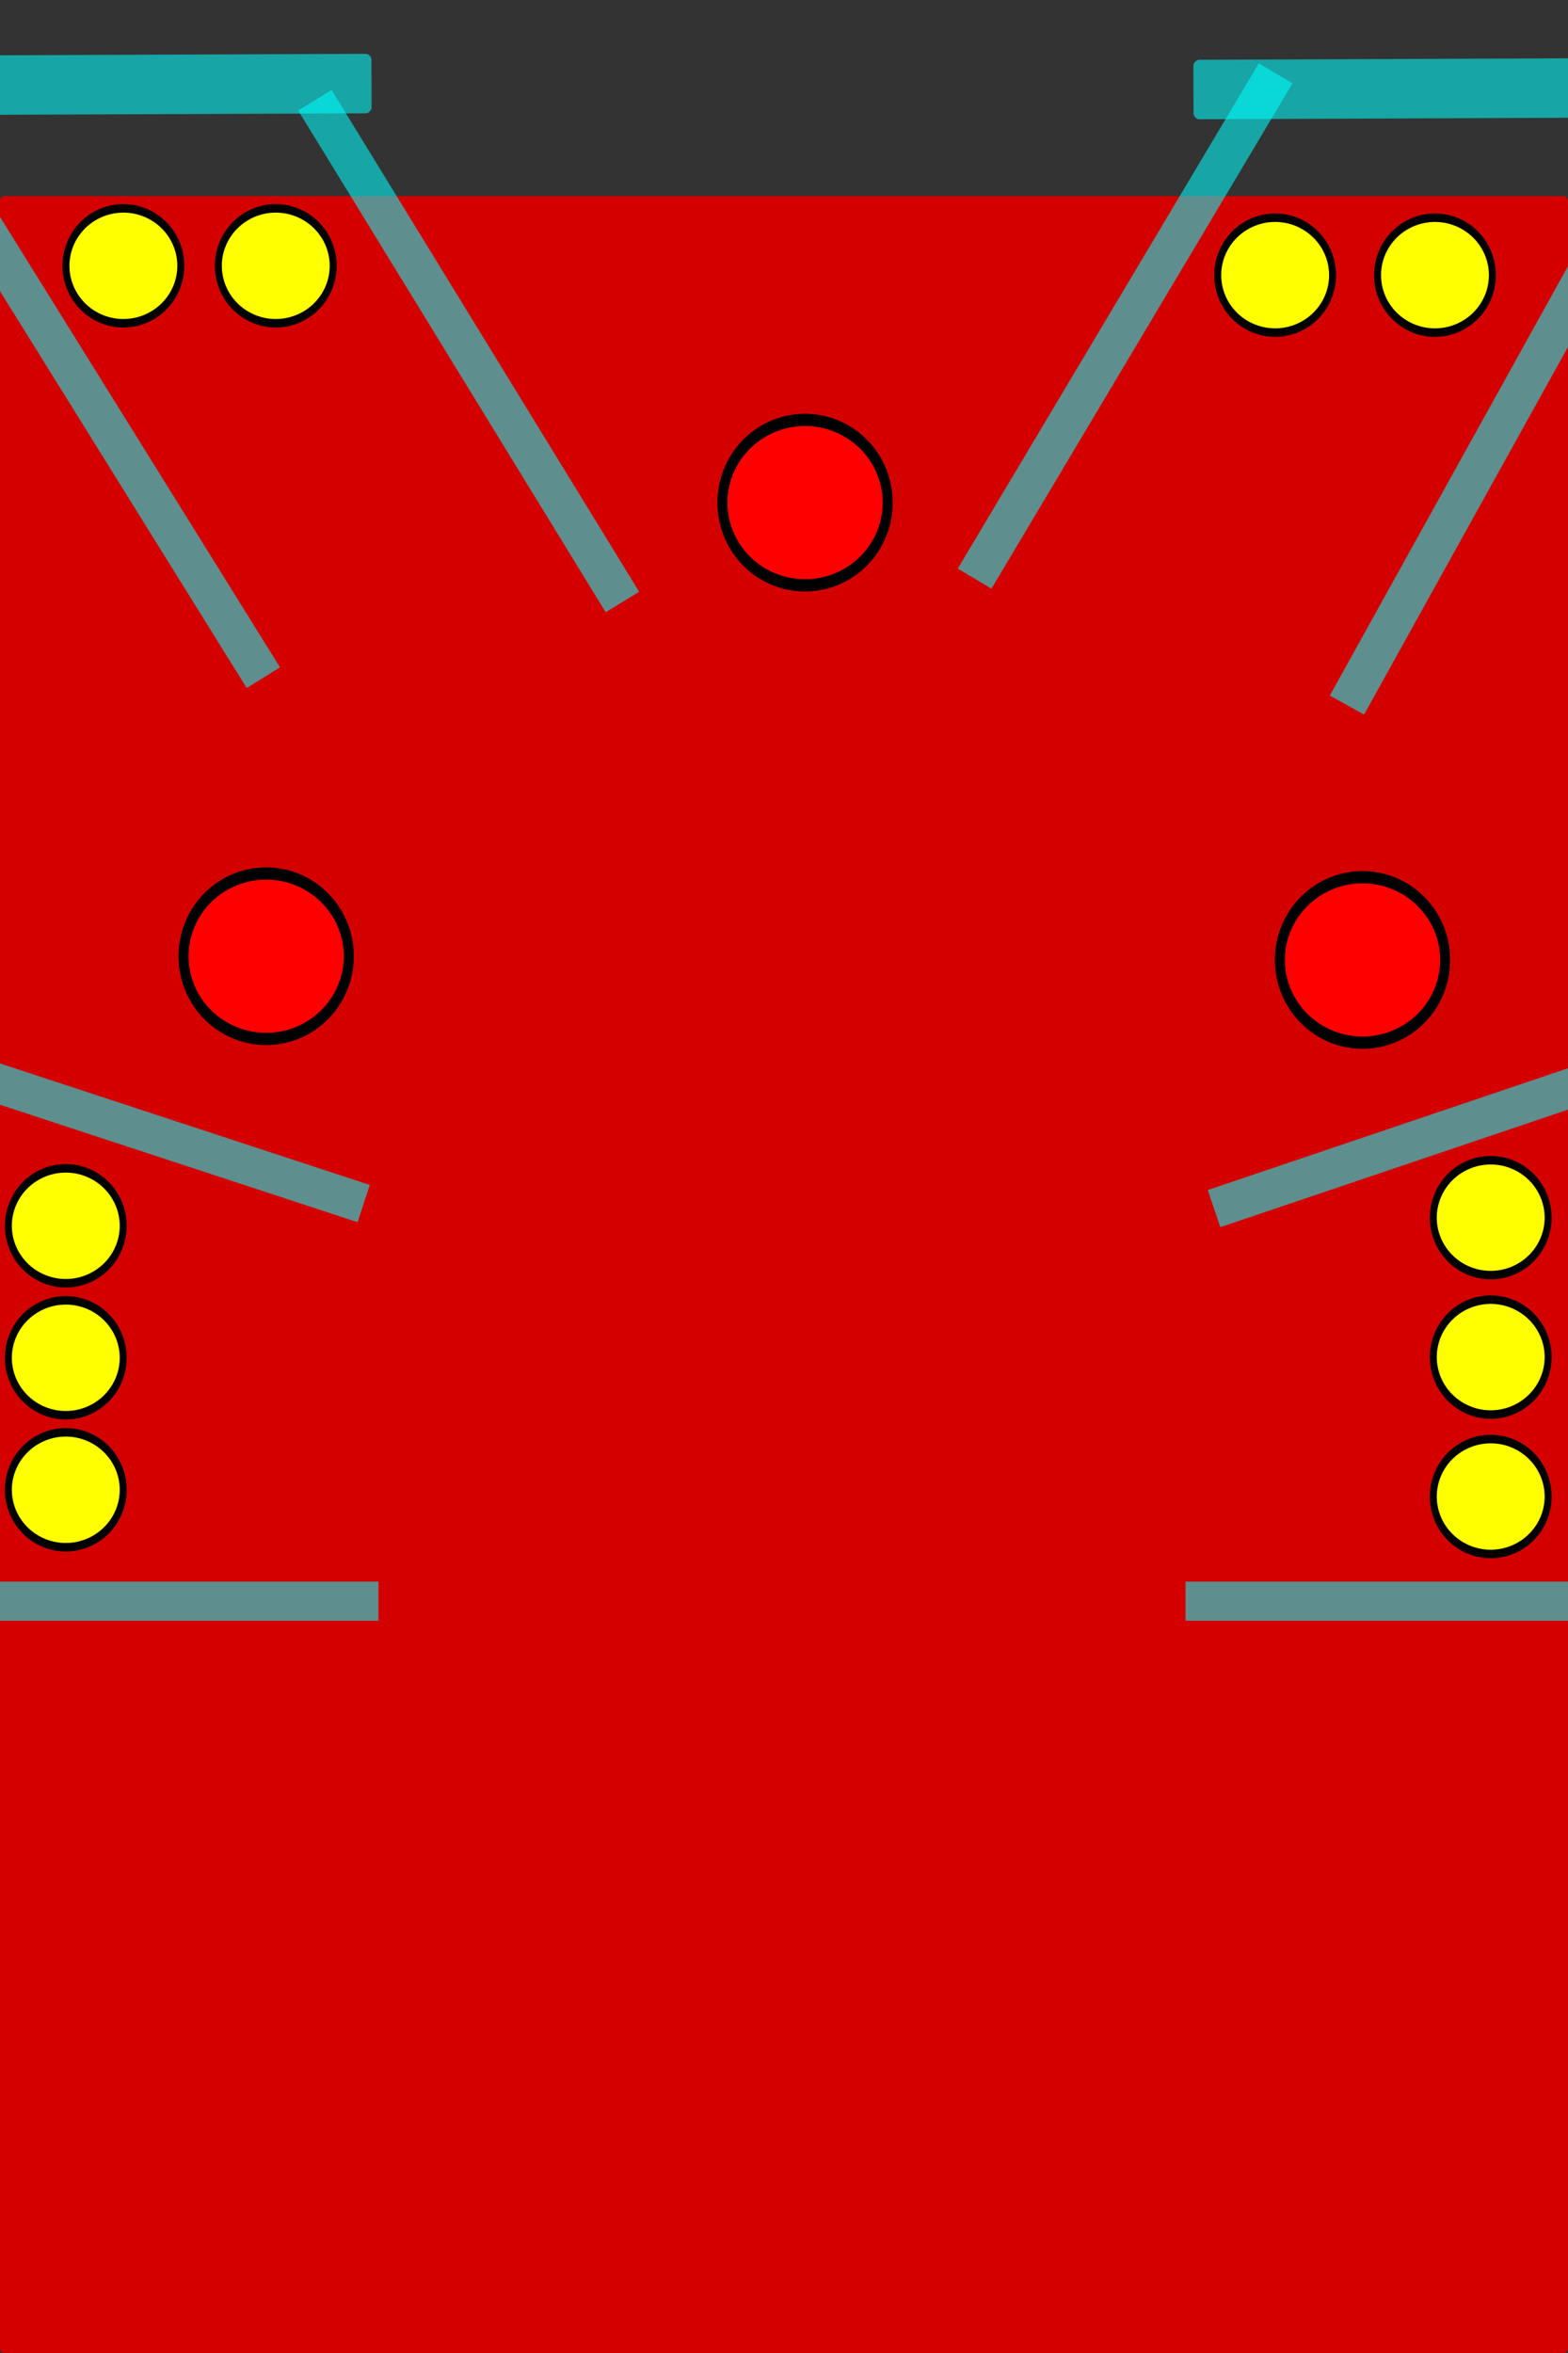 <?xml version="1.0" encoding="UTF-8" standalone="no"?>
<!-- Created with Inkscape (http://www.inkscape.org/) -->

<svg
   xmlns:dc="http://purl.org/dc/elements/1.1/"
   xmlns:cc="http://creativecommons.org/ns#"
   xmlns:rdf="http://www.w3.org/1999/02/22-rdf-syntax-ns#"
   xmlns:svg="http://www.w3.org/2000/svg"
   xmlns="http://www.w3.org/2000/svg"
   xmlns:sodipodi="http://sodipodi.sourceforge.net/DTD/sodipodi-0.dtd"
   xmlns:inkscape="http://www.inkscape.org/namespaces/inkscape"
   width="320"
   height="480"
   id="svg001001"
   version="1.1"
   inkscape:version="0.48.0 r9654"
   sodipodi:docname="level001012.svg"
   inkscape:output_extension="org.inkscape.output.svg.inkscape"
   style="display:inline"
   game_config="gravity_x=0,gravity_y=0">
  <rect width="100%" height="100%" fill="#333333" stroke="none"/>
  <defs
     id="defs2824">
    <inkscape:perspective
       sodipodi:type="inkscape:persp3d"
       inkscape:vp_x="0 : 300 : 1"
       inkscape:vp_y="0 : 1000 : 0"
       inkscape:vp_z="800 : 300 : 1"
       inkscape:persp3d-origin="400 : 200 : 1"
       id="perspective2826" />
    <inkscape:perspective
       id="perspective3630"
       inkscape:persp3d-origin="0.5 : 0.33333333 : 1"
       inkscape:vp_z="1 : 0.5 : 1"
       inkscape:vp_y="0 : 1000 : 0"
       inkscape:vp_x="0 : 0.5 : 1"
       sodipodi:type="inkscape:persp3d" />
    <inkscape:perspective
       id="perspective3684"
       inkscape:persp3d-origin="0.5 : 0.33333333 : 1"
       inkscape:vp_z="1 : 0.5 : 1"
       inkscape:vp_y="0 : 1000 : 0"
       inkscape:vp_x="0 : 0.5 : 1"
       sodipodi:type="inkscape:persp3d" />
    <inkscape:perspective
       id="perspective4666"
       inkscape:persp3d-origin="0.5 : 0.33333333 : 1"
       inkscape:vp_z="1 : 0.5 : 1"
       inkscape:vp_y="0 : 1000 : 0"
       inkscape:vp_x="0 : 0.5 : 1"
       sodipodi:type="inkscape:persp3d" />
    <inkscape:perspective
       id="perspective4666-9"
       inkscape:persp3d-origin="0.5 : 0.33333333 : 1"
       inkscape:vp_z="1 : 0.5 : 1"
       inkscape:vp_y="0 : 1000 : 0"
       inkscape:vp_x="0 : 0.5 : 1"
       sodipodi:type="inkscape:persp3d" />
    <inkscape:perspective
       id="perspective4782"
       inkscape:persp3d-origin="0.5 : 0.33333333 : 1"
       inkscape:vp_z="1 : 0.5 : 1"
       inkscape:vp_y="0 : 1000 : 0"
       inkscape:vp_x="0 : 0.5 : 1"
       sodipodi:type="inkscape:persp3d" />
    <inkscape:perspective
       id="perspective4782-0"
       inkscape:persp3d-origin="0.5 : 0.33333333 : 1"
       inkscape:vp_z="1 : 0.5 : 1"
       inkscape:vp_y="0 : 1000 : 0"
       inkscape:vp_x="0 : 0.5 : 1"
       sodipodi:type="inkscape:persp3d" />
    <inkscape:perspective
       id="perspective4813"
       inkscape:persp3d-origin="0.5 : 0.33333333 : 1"
       inkscape:vp_z="1 : 0.5 : 1"
       inkscape:vp_y="0 : 1000 : 0"
       inkscape:vp_x="0 : 0.5 : 1"
       sodipodi:type="inkscape:persp3d" />
    <inkscape:perspective
       id="perspective4835"
       inkscape:persp3d-origin="0.5 : 0.33333333 : 1"
       inkscape:vp_z="1 : 0.5 : 1"
       inkscape:vp_y="0 : 1000 : 0"
       inkscape:vp_x="0 : 0.5 : 1"
       sodipodi:type="inkscape:persp3d" />
    <inkscape:perspective
       id="perspective4857"
       inkscape:persp3d-origin="0.5 : 0.33333333 : 1"
       inkscape:vp_z="1 : 0.5 : 1"
       inkscape:vp_y="0 : 1000 : 0"
       inkscape:vp_x="0 : 0.5 : 1"
       sodipodi:type="inkscape:persp3d" />
    <inkscape:perspective
       id="perspective4879"
       inkscape:persp3d-origin="0.5 : 0.33333333 : 1"
       inkscape:vp_z="1 : 0.5 : 1"
       inkscape:vp_y="0 : 1000 : 0"
       inkscape:vp_x="0 : 0.5 : 1"
       sodipodi:type="inkscape:persp3d" />
    <inkscape:perspective
       id="perspective2854"
       inkscape:persp3d-origin="0.5 : 0.33333333 : 1"
       inkscape:vp_z="1 : 0.5 : 1"
       inkscape:vp_y="0 : 1000 : 0"
       inkscape:vp_x="0 : 0.5 : 1"
       sodipodi:type="inkscape:persp3d" />
    <inkscape:perspective
       id="perspective3042"
       inkscape:persp3d-origin="0.5 : 0.33333333 : 1"
       inkscape:vp_z="1 : 0.5 : 1"
       inkscape:vp_y="0 : 1000 : 0"
       inkscape:vp_x="0 : 0.5 : 1"
       sodipodi:type="inkscape:persp3d" />
    <inkscape:perspective
       id="perspective3042-3"
       inkscape:persp3d-origin="0.5 : 0.33333333 : 1"
       inkscape:vp_z="1 : 0.5 : 1"
       inkscape:vp_y="0 : 1000 : 0"
       inkscape:vp_x="0 : 0.5 : 1"
       sodipodi:type="inkscape:persp3d" />
    <inkscape:perspective
       id="perspective3042-0"
       inkscape:persp3d-origin="0.5 : 0.33333333 : 1"
       inkscape:vp_z="1 : 0.5 : 1"
       inkscape:vp_y="0 : 1000 : 0"
       inkscape:vp_x="0 : 0.5 : 1"
       sodipodi:type="inkscape:persp3d" />
    <inkscape:perspective
       id="perspective3042-4"
       inkscape:persp3d-origin="0.5 : 0.33333333 : 1"
       inkscape:vp_z="1 : 0.5 : 1"
       inkscape:vp_y="0 : 1000 : 0"
       inkscape:vp_x="0 : 0.5 : 1"
       sodipodi:type="inkscape:persp3d" />
    <inkscape:perspective
       id="perspective3868"
       inkscape:persp3d-origin="0.5 : 0.33333333 : 1"
       inkscape:vp_z="1 : 0.5 : 1"
       inkscape:vp_y="0 : 1000 : 0"
       inkscape:vp_x="0 : 0.5 : 1"
       sodipodi:type="inkscape:persp3d" />
    <inkscape:perspective
       id="perspective3890"
       inkscape:persp3d-origin="0.5 : 0.33333333 : 1"
       inkscape:vp_z="1 : 0.5 : 1"
       inkscape:vp_y="0 : 1000 : 0"
       inkscape:vp_x="0 : 0.5 : 1"
       sodipodi:type="inkscape:persp3d" />
  </defs>
  <sodipodi:namedview
     id="base"
     pagecolor="#ffffff"
     bordercolor="#666666"
     borderopacity="1.0"
     inkscape:pageopacity="0.0"
     inkscape:pageshadow="2"
     inkscape:zoom="1.3184595"
     inkscape:cx="110.3161"
     inkscape:cy="236.30337"
     inkscape:document-units="px"
     inkscape:current-layer="layer1"
     showgrid="false"
     inkscape:window-width="1109"
     inkscape:window-height="890"
     inkscape:window-x="482"
     inkscape:window-y="53"
     inkscape:window-maximized="0"
     borderlayer="false" />
  <g
     inkscape:groupmode="layer"
     id="layer2"
     inkscape:label="dimensions"
     style="display:inline"
     transform="translate(0,160)">
    <rect
       style="fill:#d40000"
       id="rect4013"
       width="320"
       height="440"
       x="0"
       y="-120"
       ry="0.948" />
  </g>
  <g
     inkscape:label="physics:static"
     inkscape:groupmode="layer"
     id="layer1"
     style="display:inline"
     transform="translate(0,160)">
    <path
       sodipodi:type="arc"
       style="fill:#ff0000;fill-opacity:1;stroke:#000000;stroke-width:2;stroke-miterlimit:4;stroke-opacity:1;stroke-dasharray:none;display:inline"
       id="path3035"
       sodipodi:cx="457.5"
       sodipodi:cy="294.5"
       sodipodi:rx="16.5"
       sodipodi:ry="13.5"
       d="M 474,294.5 A 16.5,13.5 0 1 1 441,294.5 A 16.5,13.5 0 1 1 474,294.5 z"
       game_data="object=smallball,objectParams=color:red"
       transform="matrix(1.022,0,0,-1.25,-413.243,403.191)" />
    <path
       sodipodi:type="arc"
       style="fill:#ffff00;fill-opacity:1;stroke:#000000;stroke-width:2;stroke-miterlimit:4;stroke-opacity:1;stroke-dasharray:none;display:inline"
       id="path3073"
       sodipodi:cx="457.5"
       sodipodi:cy="294.5"
       sodipodi:rx="16.5"
       sodipodi:ry="13.5"
       d="M 474,294.5 A 16.5,13.5 0 1 1 441,294.5 A 16.5,13.5 0 1 1 474,294.5 z"
       game_data="object=tinyball,objectParams=color:gold"
       transform="matrix(0.71,0,0,-0.868,-311.399,345.684)" />
    <rect
       game_data="object=platform,objectParams=color:magentaDye"
       ry="1.238"
       y="66.841"
       x="334.481"
       height="100"
       width="12.135"
       id="rect3023"
       style="fill:#00ffff;fill-opacity:0.556" />
    <rect
       game_data="object=platform,objectParams=color:magentaDye"
       ry="0.099"
       y="54.103"
       x="17.211"
       height="8"
       width="80"
       id="rect3029"
       style="fill:#00ffff;fill-opacity:0.556"
       transform="matrix(0.95,0.312,-0.312,0.95,0,0)" />
    <rect
       style="fill:#00ffff;fill-opacity:0.556"
       id="rect3031"
       width="80"
       height="8"
       x="-2.758"
       y="162.633"
       ry="0.099"
       game_data="object=platform,objectParams=color:magentaDye" />
    <rect
       game_data="object=platform,objectParams=color:emerald"
       ry="0.099"
       y="-61.143"
       x="-110.089"
       height="8"
       width="120"
       id="rect3033"
       style="fill:#00ffff;fill-opacity:0.556"
       transform="matrix(0.528,0.849,-0.849,0.528,0,0)" />
    <rect
       game_data="object=platform,objectParams=color:magentaDye"
       ry="0.099"
       y="162.633"
       x="241.949"
       height="8"
       width="80"
       id="rect3035"
       style="fill:#00ffff;fill-opacity:0.556" />
    <rect
       transform="matrix(0.947,-0.32,0.32,0.947,0,0)"
       style="fill:#00ffff;fill-opacity:0.556"
       id="rect3037"
       width="80"
       height="8"
       x="207.096"
       y="157.373"
       ry="0.099"
       game_data="object=platform,objectParams=color:magentaDye" />
    <path
       transform="matrix(0.71,0,0,-0.868,-20.597,344.027)"
       game_data="object=tinyball,objectParams=color:gold"
       d="M 474,294.5 A 16.5,13.5 0 1 1 441,294.5 A 16.5,13.5 0 1 1 474,294.5 z"
       sodipodi:ry="13.5"
       sodipodi:rx="16.5"
       sodipodi:cy="294.5"
       sodipodi:cx="457.5"
       id="path3041"
       style="fill:#ffff00;fill-opacity:1;stroke:#000000;stroke-width:2;stroke-miterlimit:4;stroke-opacity:1;stroke-dasharray:none;display:inline"
       sodipodi:type="arc" />
    <rect
       transform="matrix(0.523,0.853,-0.853,0.523,0,0)"
       style="fill:#00ffff;fill-opacity:0.556"
       id="rect3045"
       width="120"
       height="8"
       x="-85.334"
       y="-131.658"
       ry="0.099"
       game_data="object=platform,objectParams=color:emerald"
       inkscape:transform-center-x="-8.2863888"
       inkscape:transform-center-y="-6.5085804" />
    <path
       transform="matrix(0.71,0,0,-0.868,-299.643,149.852)"
       game_data="object=tinyball,objectParams=color:gold"
       d="M 474,294.5 A 16.5,13.5 0 1 1 441,294.5 A 16.5,13.5 0 1 1 474,294.5 z"
       sodipodi:ry="13.5"
       sodipodi:rx="16.5"
       sodipodi:cy="294.5"
       sodipodi:cx="457.5"
       id="path3047"
       style="fill:#ffff00;fill-opacity:1;stroke:#000000;stroke-width:2;stroke-miterlimit:4;stroke-opacity:1;stroke-dasharray:none;display:inline"
       sodipodi:type="arc" />
    <rect
       inkscape:transform-center-y="4.3157742"
       inkscape:transform-center-x="-9.6125033"
       game_data="object=platform,objectParams=color:emerald"
       ry="0.099"
       y="-153.368"
       x="-257.877"
       height="8"
       width="120"
       id="rect3049"
       style="fill:#00ffff;fill-opacity:0.556"
       transform="matrix(-0.512,0.859,-0.859,-0.512,0,0)" />
    <path
       transform="matrix(1.022,0,0,-1.25,-303.266,310.659)"
       game_data="object=smallball,objectParams=color:red"
       d="M 474,294.5 A 16.5,13.5 0 1 1 441,294.5 A 16.5,13.5 0 1 1 474,294.5 z"
       sodipodi:ry="13.5"
       sodipodi:rx="16.5"
       sodipodi:cy="294.5"
       sodipodi:cx="457.5"
       id="path3051"
       style="fill:#ff0000;fill-opacity:1;stroke:#000000;stroke-width:2;stroke-miterlimit:4;stroke-opacity:1;stroke-dasharray:none;display:inline"
       sodipodi:type="arc" />
    <rect
       transform="matrix(-0.485,0.874,-0.874,-0.485,0,0)"
       style="fill:#00ffff;fill-opacity:0.556"
       id="rect3053"
       width="120"
       height="8"
       x="-267.583"
       y="-236.617"
       ry="0.099"
       game_data="object=platform,objectParams=color:emerald"
       inkscape:transform-center-x="-9.7433132"
       inkscape:transform-center-y="4.0117281" />
    <path
       sodipodi:type="arc"
       style="fill:#ffff00;fill-opacity:1;stroke:#000000;stroke-width:2;stroke-miterlimit:4;stroke-opacity:1;stroke-dasharray:none;display:inline"
       id="path3055"
       sodipodi:cx="457.5"
       sodipodi:cy="294.5"
       sodipodi:rx="16.5"
       sodipodi:ry="13.5"
       d="M 474,294.5 A 16.5,13.5 0 1 1 441,294.5 A 16.5,13.5 0 1 1 474,294.5 z"
       game_data="object=tinyball,objectParams=color:gold"
       transform="matrix(0.71,0,0,-0.868,-64.588,151.757)" />
    <path
       sodipodi:type="arc"
       style="fill:#ff0000;fill-opacity:1;stroke:#000000;stroke-width:2;stroke-miterlimit:4;stroke-opacity:1;stroke-dasharray:none;display:inline"
       id="path3057"
       sodipodi:cx="457.5"
       sodipodi:cy="294.5"
       sodipodi:rx="16.5"
       sodipodi:ry="13.5"
       d="M 474,294.5 A 16.5,13.5 0 1 1 441,294.5 A 16.5,13.5 0 1 1 474,294.5 z"
       game_data="object=smallball,objectParams=color:red"
       transform="matrix(1.022,0,0,-1.25,-189.497,403.949)" />
    <path
       sodipodi:type="arc"
       style="fill:#ffff00;fill-opacity:1;stroke:#000000;stroke-width:2;stroke-miterlimit:4;stroke-opacity:1;stroke-dasharray:none;display:inline"
       id="path3059"
       sodipodi:cx="457.5"
       sodipodi:cy="294.5"
       sodipodi:rx="16.5"
       sodipodi:ry="13.5"
       d="M 474,294.5 A 16.5,13.5 0 1 1 441,294.5 A 16.5,13.5 0 1 1 474,294.5 z"
       game_data="object=tinyball,objectParams=color:gold"
       transform="matrix(0.71,0,0,-0.868,-20.597,372.469)" />
    <path
       transform="matrix(0.71,0,0,-0.868,-20.597,400.911)"
       game_data="object=tinyball,objectParams=color:gold"
       d="M 474,294.5 A 16.5,13.5 0 1 1 441,294.5 A 16.5,13.5 0 1 1 474,294.5 z"
       sodipodi:ry="13.5"
       sodipodi:rx="16.5"
       sodipodi:cy="294.5"
       sodipodi:cx="457.5"
       id="path3061"
       style="fill:#ffff00;fill-opacity:1;stroke:#000000;stroke-width:2;stroke-miterlimit:4;stroke-opacity:1;stroke-dasharray:none;display:inline"
       sodipodi:type="arc" />
    <path
       transform="matrix(0.71,0,0,-0.868,-311.399,372.609)"
       game_data="object=tinyball,objectParams=color:gold"
       d="M 474,294.5 A 16.5,13.5 0 1 1 441,294.5 A 16.5,13.5 0 1 1 474,294.5 z"
       sodipodi:ry="13.5"
       sodipodi:rx="16.5"
       sodipodi:cy="294.5"
       sodipodi:cx="457.5"
       id="path3063"
       style="fill:#ffff00;fill-opacity:1;stroke:#000000;stroke-width:2;stroke-miterlimit:4;stroke-opacity:1;stroke-dasharray:none;display:inline"
       sodipodi:type="arc" />
    <path
       sodipodi:type="arc"
       style="fill:#ffff00;fill-opacity:1;stroke:#000000;stroke-width:2;stroke-miterlimit:4;stroke-opacity:1;stroke-dasharray:none;display:inline"
       id="path3065"
       sodipodi:cx="457.5"
       sodipodi:cy="294.5"
       sodipodi:rx="16.5"
       sodipodi:ry="13.5"
       d="M 474,294.5 A 16.5,13.5 0 1 1 441,294.5 A 16.5,13.5 0 1 1 474,294.5 z"
       game_data="object=tinyball,objectParams=color:gold"
       transform="matrix(0.71,0,0,-0.868,-311.399,399.535)" />
    <path
       sodipodi:type="arc"
       style="fill:#ffff00;fill-opacity:1;stroke:#000000;stroke-width:2;stroke-miterlimit:4;stroke-opacity:1;stroke-dasharray:none;display:inline"
       id="path3067"
       sodipodi:cx="457.5"
       sodipodi:cy="294.5"
       sodipodi:rx="16.5"
       sodipodi:ry="13.5"
       d="M 474,294.5 A 16.5,13.5 0 1 1 441,294.5 A 16.5,13.5 0 1 1 474,294.5 z"
       game_data="object=tinyball,objectParams=color:gold"
       transform="matrix(0.71,0,0,-0.868,-268.546,149.852)" />
    <path
       transform="matrix(0.71,0,0,-0.868,-31.974,151.757)"
       game_data="object=tinyball,objectParams=color:gold"
       d="M 474,294.5 A 16.5,13.5 0 1 1 441,294.5 A 16.5,13.5 0 1 1 474,294.5 z"
       sodipodi:ry="13.5"
       sodipodi:rx="16.5"
       sodipodi:cy="294.5"
       sodipodi:cx="457.5"
       id="path3069"
       style="fill:#ffff00;fill-opacity:1;stroke:#000000;stroke-width:2;stroke-miterlimit:4;stroke-opacity:1;stroke-dasharray:none;display:inline"
       sodipodi:type="arc" />
    <rect
       style="fill:#00ffff;fill-opacity:0.556"
       id="rect3071"
       width="12.135"
       height="100"
       x="-25.512"
       y="63.049"
       ry="1.238"
       game_data="object=platform,objectParams=color:magentaDye" />
    <rect
       game_data="object=platform,objectParams=color:magentaDye"
       ry="1.238"
       y="-76.392"
       x="-148.718"
       height="100"
       width="12.135"
       id="rect3073"
       style="fill:#00ffff;fill-opacity:0.556"
       transform="matrix(0.004,1,-1,0.004,0,0)" />
    <rect
       transform="matrix(0.004,1,-1,0.004,0,0)"
       style="fill:#00ffff;fill-opacity:0.556"
       id="rect3075"
       width="12.135"
       height="100"
       x="-146.825"
       y="-344.123"
       ry="1.238"
       game_data="object=platform,objectParams=color:magentaDye" />
  </g>
</svg>
